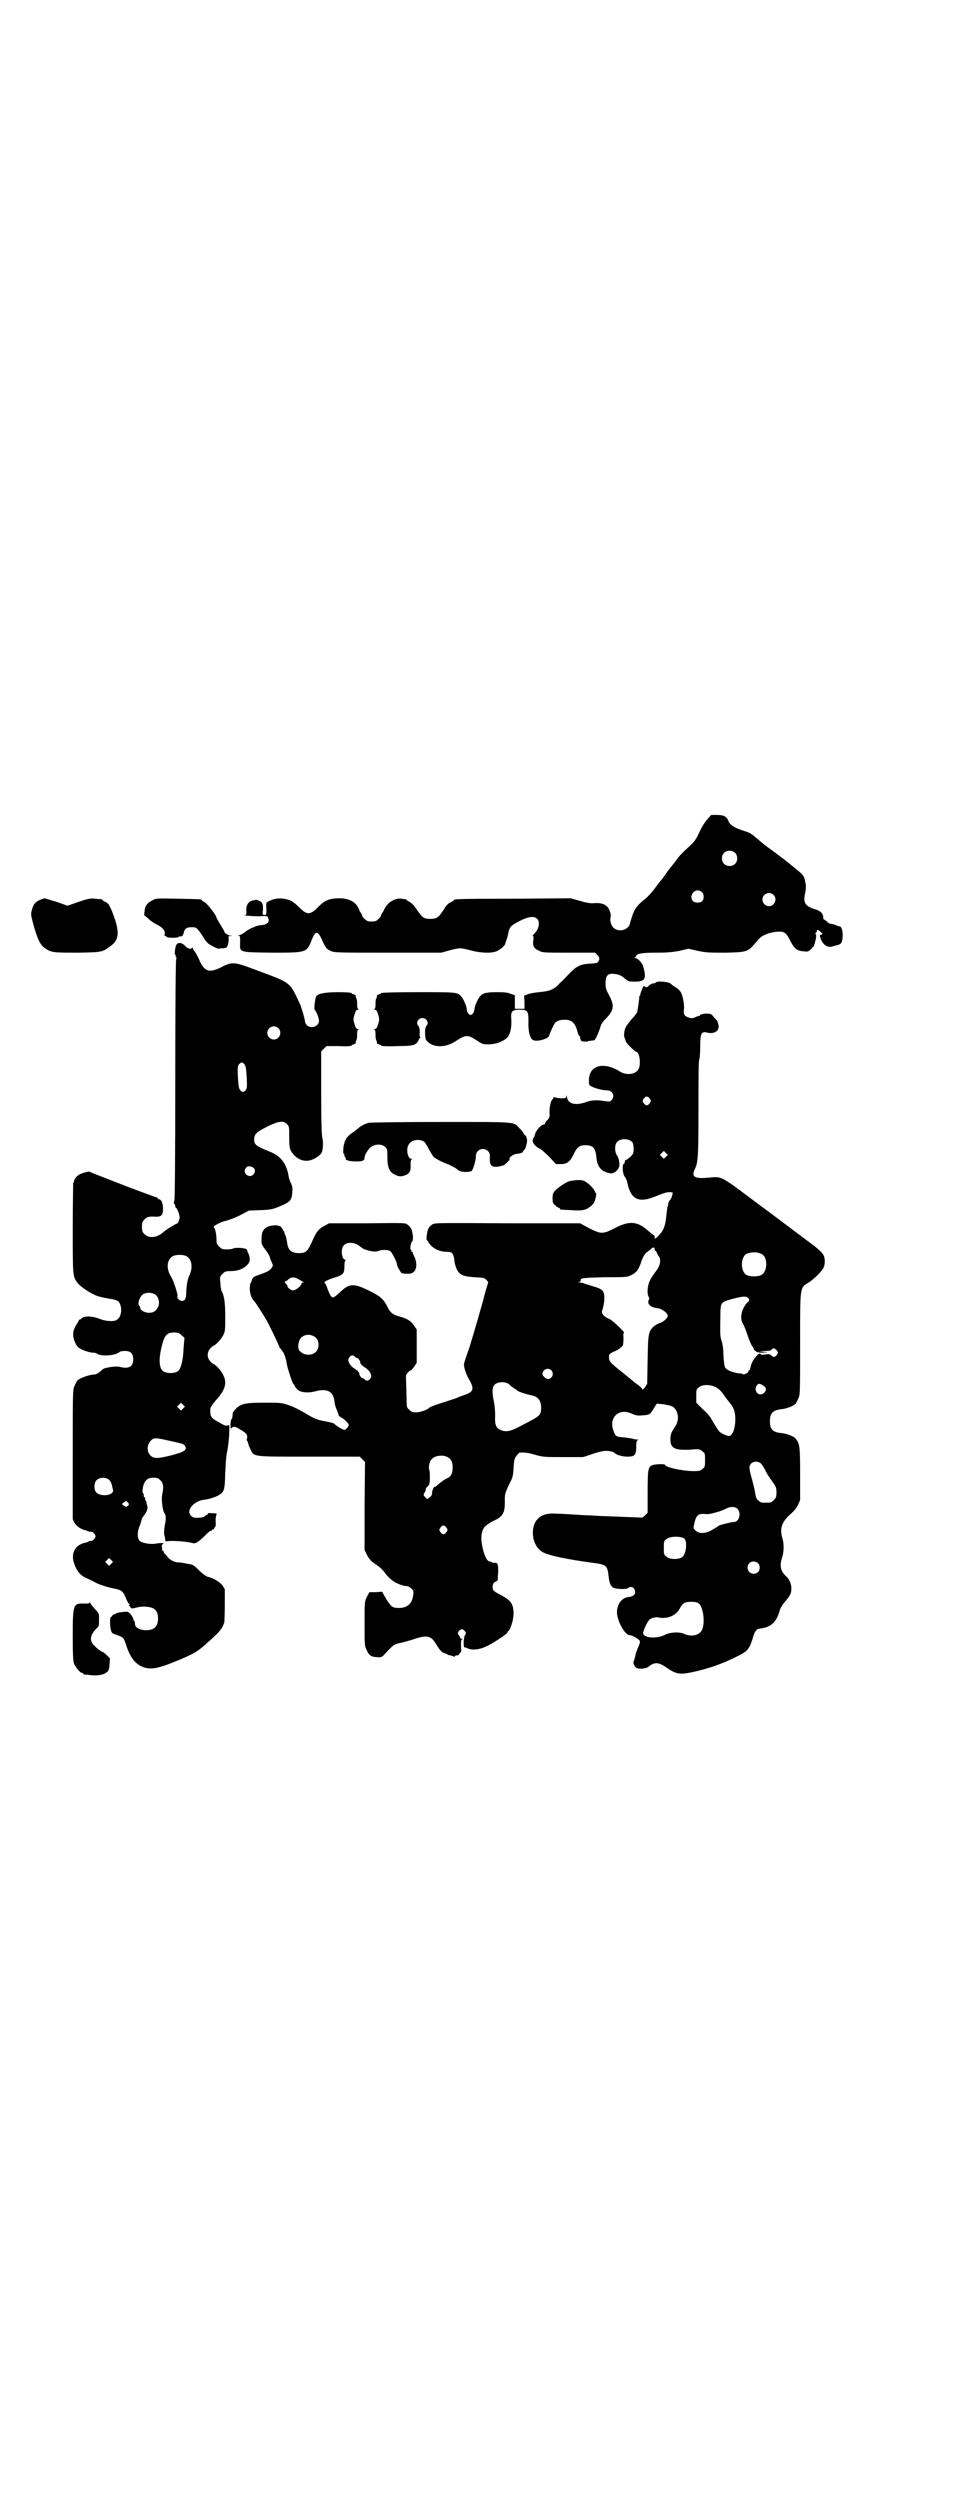 <?xml version="1.0" standalone="no"?>
<!DOCTYPE svg PUBLIC "-//W3C//DTD SVG 20010904//EN"
 "http://www.w3.org/TR/2001/REC-SVG-20010904/DTD/svg10.dtd">
<svg version="1.0" xmlns="http://www.w3.org/2000/svg"
 width="1100pt" height="2850pt" viewBox="0 0 1100 2850"
 preserveAspectRatio="xMidYMid meet">
<g transform="translate(0,2850) scale(0.5,-0.5)"
fill="#000000" stroke="none">
<path d="M1615 3833 c-8 -9 -14 -19 -23 -39 -3 -6 -9 -15 -15 -20 -24 -22 -27
-26 -35 -37 -5 -7 -10 -12 -10 -13 -1 -1 -7 -8 -13 -17 -6 -9 -12 -16 -13 -17
-1 -1 -6 -8 -12 -16 -7 -9 -16 -19 -20 -22 -19 -15 -25 -23 -30 -37 -3 -8 -5
-16 -6 -19 -2 -16 -26 -23 -38 -11 -6 6 -9 18 -6 26 0 1 0 6 -2 10 -4 15 -15
21 -35 20 -8 -1 -17 0 -33 5 l-22 6 -130 -1 c-131 0 -136 -1 -136 -3 0 -1 -3
-3 -7 -5 -4 -1 -9 -6 -12 -10 -3 -5 -7 -11 -10 -15 -7 -10 -12 -13 -25 -13
-13 0 -18 3 -25 13 -3 4 -7 10 -10 14 -3 5 -8 9 -11 11 -4 2 -7 4 -8 5 -1 1
-1 2 -2 2 -1 0 -5 0 -9 1 -12 2 -27 -5 -35 -16 -3 -4 -6 -9 -6 -10 0 -1 -2 -4
-4 -7 -2 -3 -3 -6 -3 -6 1 -1 -2 -4 -5 -7 -5 -5 -8 -6 -16 -6 -8 0 -11 1 -16
6 -3 3 -6 6 -5 7 0 0 -1 3 -3 6 -2 3 -4 6 -4 7 0 1 -2 5 -5 10 -8 11 -22 17
-40 17 -22 0 -33 -4 -47 -18 -20 -21 -27 -21 -46 -2 -11 11 -16 14 -25 17 -18
5 -34 3 -49 -7 0 0 -1 -6 0 -14 0 -13 0 -14 -4 -14 -5 0 -5 1 -4 10 1 14 -1
19 -8 22 -4 2 -8 3 -8 3 -1 -1 -4 -1 -7 -2 -10 -2 -15 -10 -15 -22 1 -9 0 -11
-2 -11 -10 -1 16 -3 31 -3 19 1 19 1 21 -4 4 -8 -1 -14 -13 -16 -6 0 -13 -2
-16 -3 -3 -2 -6 -3 -7 -3 -3 -1 -12 -6 -18 -11 -4 -3 -10 -6 -12 -6 -4 0 -4
-1 -1 -1 3 -1 3 -3 3 -16 -1 -23 -3 -22 73 -23 78 0 79 0 90 28 9 23 14 23 24
1 8 -18 10 -21 20 -25 7 -4 17 -4 130 -4 l122 0 18 5 c10 3 21 5 25 5 4 0 15
-2 25 -5 23 -6 48 -7 60 -1 8 4 17 12 18 16 0 2 2 6 3 9 1 3 3 10 4 15 2 12 5
17 18 24 25 14 40 17 48 9 7 -7 4 -24 -7 -34 -3 -3 -4 -5 -3 -5 2 0 2 -3 1
-10 -2 -13 2 -19 14 -24 7 -4 13 -4 67 -4 l60 0 5 -5 c6 -5 6 -10 2 -16 -2 -3
-6 -3 -18 -4 -21 -1 -31 -5 -47 -22 -7 -7 -17 -18 -23 -23 -12 -14 -23 -18
-47 -20 -10 -1 -22 -3 -26 -5 l-8 -3 1 -15 0 -15 -11 0 -11 0 0 15 0 16 -9 3
c-6 3 -15 4 -31 4 -24 0 -33 -2 -39 -9 -5 -5 -12 -21 -13 -28 0 -8 -5 -15 -9
-15 -4 0 -9 7 -9 15 -1 7 -8 23 -13 28 -8 9 -12 9 -99 9 -46 0 -83 -1 -83 -2
0 -1 -2 -2 -5 -3 -3 -1 -5 -2 -5 -3 1 0 0 -3 -1 -6 -2 -3 -2 -9 -2 -15 0 -6
-1 -9 -3 -10 -2 0 -1 -1 1 -1 4 0 5 -2 8 -11 3 -10 3 -12 0 -22 -3 -9 -4 -11
-8 -11 -2 0 -3 -1 -1 -1 2 -1 3 -4 3 -10 0 -6 0 -12 2 -15 1 -3 2 -6 1 -6 0
-1 2 -2 5 -3 3 -1 5 -2 5 -3 0 -1 16 -2 35 -1 38 0 45 2 50 13 1 3 3 6 4 6 1
1 1 2 0 2 -1 0 -2 4 -1 11 0 7 -1 11 -3 14 -7 6 -1 18 9 18 10 0 16 -12 9 -18
-2 -3 -3 -7 -3 -17 1 -13 1 -15 7 -20 15 -13 40 -12 61 1 26 17 29 17 53 1 9
-6 11 -7 24 -7 16 0 32 6 41 14 8 6 12 24 11 41 -2 20 1 24 19 24 18 0 20 -3
20 -25 -1 -23 3 -40 10 -44 8 -5 34 2 37 9 2 8 11 26 13 29 4 5 11 8 21 8 16
1 25 -6 30 -24 2 -7 4 -13 5 -13 1 0 2 -1 2 -1 -1 -3 2 -11 4 -11 6 -1 14 -1
14 0 0 1 3 1 6 1 3 1 7 1 8 1 3 1 12 22 15 33 1 4 5 10 11 16 19 19 21 30 8
54 -7 13 -8 16 -8 27 0 21 7 25 29 20 4 -1 11 -5 15 -9 8 -7 9 -7 23 -7 23 0
27 6 19 34 -2 9 -13 20 -19 20 -3 0 -3 1 0 1 1 1 3 2 3 3 0 6 14 8 45 8 25 0
36 1 53 4 l21 5 22 -5 c20 -4 26 -4 63 -4 47 1 51 2 66 20 13 15 14 16 22 20
10 5 24 8 35 8 12 0 16 -4 25 -22 9 -17 15 -22 31 -23 8 -1 9 -1 16 5 3 4 7 7
7 8 0 1 0 2 1 4 4 14 5 21 2 23 -1 1 -1 2 1 2 1 1 2 3 2 4 0 4 4 4 9 -2 5 -4
5 -5 1 -6 -3 0 -4 -1 -1 -9 5 -14 15 -21 26 -18 3 1 8 2 11 3 10 2 12 6 13 19
1 11 -2 24 -7 24 -1 0 -4 1 -7 2 -3 2 -8 3 -9 3 -2 1 -5 1 -6 1 -2 1 -5 3 -8
6 -3 2 -5 4 -6 4 -1 0 -1 2 -1 4 -1 10 -6 15 -19 19 -23 7 -28 15 -22 39 1 8
2 14 0 22 -3 15 -3 16 -24 33 -22 18 -38 30 -53 41 -10 7 -19 14 -20 15 -4 3
-23 20 -27 22 -2 2 -11 5 -20 8 -19 6 -29 13 -32 22 -4 10 -11 13 -26 13 l-13
0 -8 -9z m62 -77 c7 -6 7 -19 1 -25 -6 -7 -19 -7 -25 -1 -7 6 -7 19 -1 25 6 7
19 7 25 1z m-75 -90 c5 -5 5 -15 1 -20 -4 -5 -16 -5 -21 -1 -9 8 -2 25 10 25
3 0 8 -2 10 -4z m163 -6 c10 -9 3 -26 -10 -26 -8 0 -15 7 -15 15 0 13 16 20
25 11z"/>
<path d="M93 3649 c-11 -4 -17 -10 -20 -23 -3 -10 -3 -11 4 -37 9 -31 15 -44
26 -51 14 -10 20 -10 75 -10 56 1 55 1 74 15 19 13 21 30 9 65 -9 25 -13 33
-21 36 -3 1 -6 3 -6 4 0 1 -1 1 -2 2 -2 0 -8 0 -14 1 -10 1 -15 1 -38 -7 l-26
-9 -25 9 c-15 4 -26 8 -27 8 -1 0 -4 -1 -9 -3z"/>
<path d="M349 3648 c-12 -6 -18 -12 -19 -25 -1 -6 -1 -11 0 -11 1 0 5 -3 9 -7
4 -4 13 -10 19 -13 14 -7 19 -14 18 -21 -1 -3 -1 -5 1 -5 2 0 3 -1 3 -2 0 -1
6 -2 14 -2 8 0 14 1 14 2 0 1 2 1 4 1 4 0 5 2 7 7 2 11 7 14 18 14 11 0 12 0
26 -21 8 -14 12 -17 22 -22 7 -4 12 -6 13 -6 1 0 5 1 11 1 8 1 9 1 11 8 1 3 2
9 2 13 -1 6 -1 7 4 7 5 1 5 1 -1 1 -5 1 -13 6 -13 9 0 1 -4 8 -9 16 -5 8 -9
15 -9 16 0 5 -21 32 -27 35 -4 2 -7 4 -7 5 0 2 -3 2 -54 3 -45 1 -50 1 -57 -3z"/>
<path d="M402 3545 c-3 -8 -4 -21 -2 -22 1 -1 2 -2 1 -3 -1 -1 0 -2 1 -2 1 0
1 -2 0 -5 -1 -3 -2 -105 -2 -275 0 -181 -1 -272 -2 -275 -2 -4 -2 -6 0 -8 1
-1 2 -3 2 -5 0 -2 1 -4 2 -4 2 0 8 -16 8 -21 0 -6 -4 -15 -7 -15 -2 0 -25 -14
-30 -19 -14 -13 -33 -15 -43 -5 -5 5 -6 7 -6 17 0 10 1 12 6 17 6 6 9 7 26 6
13 0 16 4 16 19 0 12 -4 21 -10 21 -1 0 -2 1 -2 2 0 1 -1 2 -2 2 -2 0 -31 11
-66 24 -82 32 -85 33 -86 34 0 1 -4 1 -8 0 -4 -1 -9 -2 -10 -3 -9 -2 -17 -10
-19 -17 0 -2 -1 -5 -2 -5 0 -1 -1 -48 -1 -104 0 -111 0 -109 11 -124 8 -10 33
-26 46 -30 3 -1 7 -2 8 -2 1 -1 9 -2 19 -4 9 -1 18 -4 20 -6 9 -9 9 -33 -2
-41 -6 -6 -26 -5 -43 2 -16 6 -34 6 -39 0 -2 -2 -4 -3 -5 -3 0 1 -1 1 -1 -1 0
-1 -2 -5 -5 -9 -8 -12 -10 -23 -6 -36 2 -5 5 -12 8 -15 4 -6 26 -14 36 -14 3
0 7 -1 8 -2 9 -7 41 -5 51 3 2 2 8 3 13 3 13 0 19 -6 19 -19 0 -17 -10 -23
-32 -17 -6 1 -19 0 -31 -3 -2 0 -6 -2 -8 -4 -8 -8 -14 -11 -20 -11 -9 0 -31
-8 -36 -13 -2 -2 -5 -8 -7 -13 -4 -8 -4 -14 -4 -156 l0 -148 4 -8 c5 -8 15
-15 26 -17 2 -1 6 -2 7 -3 1 0 3 -1 5 0 4 0 10 -7 10 -11 0 -4 -8 -12 -11 -10
-1 0 -3 0 -4 -1 -1 -1 -4 -2 -7 -3 -24 -4 -35 -24 -27 -47 7 -20 15 -29 33
-36 4 -2 10 -5 14 -7 8 -5 29 -12 46 -15 15 -3 19 -6 25 -21 3 -7 6 -13 7 -13
1 0 2 -1 2 -2 0 -1 -1 -2 -2 -1 -2 1 -1 0 1 -2 1 -1 3 -3 3 -4 0 -3 7 -2 14 0
14 4 36 2 42 -5 9 -8 9 -32 0 -40 -5 -6 -18 -8 -29 -6 -12 3 -17 7 -17 14 0 3
-1 6 -2 7 -1 1 -2 3 -2 5 0 1 -3 6 -6 10 -6 6 -6 6 -17 5 -14 -2 -13 -2 -19
-5 -4 -1 -6 -3 -6 -4 0 -1 -1 -2 -2 -2 -5 0 -3 -32 2 -37 2 -1 5 -3 6 -3 1 0
6 -2 11 -4 9 -4 10 -5 16 -24 9 -26 20 -40 38 -47 18 -6 34 -3 73 13 37 15 49
21 68 38 34 30 38 35 44 51 0 2 1 20 1 40 l0 36 -5 8 c-6 8 -22 18 -34 20 -3
1 -11 6 -20 15 -13 13 -14 13 -28 15 -8 2 -17 3 -18 3 -8 -1 -22 6 -26 13 -3
4 -6 7 -6 7 -1 0 -2 1 -2 3 0 2 -1 3 -2 3 -1 0 -2 1 -2 2 0 0 0 2 0 3 -1 6 -1
10 2 11 2 1 2 2 -2 2 -5 0 -6 0 -13 -1 -12 -3 -35 1 -39 7 -5 6 -5 20 1 34 2
4 3 10 4 12 0 2 2 7 5 10 8 11 10 17 8 23 -1 3 -2 6 -2 7 1 0 0 3 -2 5 -1 3
-1 5 -1 6 1 0 1 1 -1 1 -1 0 -2 2 -2 5 0 3 -1 5 -2 5 -1 0 -1 5 0 12 3 16 10
23 24 23 9 0 11 -1 16 -6 7 -7 8 -15 4 -33 -2 -11 1 -38 6 -43 3 -4 3 -14 0
-27 -2 -12 -2 -22 0 -25 0 -1 1 -4 1 -7 0 -3 1 -5 3 -4 11 2 45 0 59 -4 7 -2
12 1 28 16 6 7 13 12 14 12 2 0 3 1 3 2 0 1 1 2 2 1 1 -1 2 1 3 3 1 2 2 4 3 4
0 0 1 5 0 12 0 7 1 13 2 15 2 2 0 3 -9 3 -8 1 -11 0 -11 -1 0 -2 -1 -3 -2 -3
-1 0 -4 -1 -5 -3 -3 -3 -14 -4 -24 -3 -5 1 -11 7 -11 13 0 13 18 27 36 28 9 1
28 7 34 12 10 7 11 12 12 49 1 19 2 37 3 40 0 3 2 11 3 18 1 7 3 22 3 32 1 20
1 20 -4 18 -3 -1 -7 0 -17 6 -21 11 -23 14 -22 33 0 2 6 11 13 19 21 23 26 39
16 58 -5 10 -18 24 -22 24 0 0 -4 3 -7 6 -8 9 -8 21 0 30 3 3 7 6 7 6 4 0 17
14 22 23 5 10 5 12 5 43 0 31 -2 47 -8 58 -1 2 -3 11 -3 19 -2 14 -1 15 5 21
5 5 7 6 17 6 17 0 28 4 37 12 9 8 10 15 5 28 -2 4 -4 8 -3 8 0 5 -28 7 -33 3
-3 -1 -11 -2 -22 -1 -2 0 -6 3 -9 6 -5 5 -6 7 -6 16 0 12 -3 26 -6 28 -4 2 17
13 29 15 6 2 21 7 32 13 l19 10 26 1 c25 1 30 2 52 12 16 7 20 12 21 28 1 11
0 15 -3 21 -2 4 -4 10 -5 14 -4 29 -17 47 -40 57 -35 14 -39 17 -39 29 0 12 5
17 29 29 26 13 38 15 46 6 5 -5 5 -6 5 -29 0 -22 1 -26 4 -32 11 -18 28 -26
45 -21 10 3 22 11 25 17 3 6 4 23 2 32 -2 6 -3 38 -3 104 l0 95 6 6 6 6 29 0
c15 -1 28 0 28 1 0 1 2 2 5 3 3 1 5 2 5 3 -1 0 0 3 1 6 2 3 2 9 2 15 0 6 1 9
3 10 2 0 1 1 -1 1 -4 0 -5 2 -8 11 -3 10 -3 12 0 22 3 9 4 11 8 11 2 0 3 1 1
1 -2 1 -3 4 -3 10 0 6 0 12 -2 15 -1 3 -2 6 -1 6 0 1 -2 2 -5 3 -3 1 -5 2 -5
3 0 1 -13 2 -29 2 -31 0 -46 -3 -51 -9 -3 -4 -6 -31 -4 -31 3 -2 10 -19 10
-25 0 -13 -18 -20 -28 -10 -2 2 -4 6 -4 8 0 5 -8 32 -11 39 -25 53 -19 48
-102 79 -48 18 -53 19 -78 6 -27 -14 -39 -10 -50 16 -4 9 -9 18 -11 20 -2 2
-4 6 -4 7 0 2 0 2 -2 1 -2 -4 -10 -2 -16 5 -8 8 -17 8 -20 1z m233 -189 c10
-9 3 -26 -10 -26 -8 0 -15 7 -15 15 0 13 16 20 25 11z m-77 -83 c3 -3 4 -11 5
-29 1 -21 1 -24 -2 -29 -5 -6 -9 -6 -13 0 -3 3 -4 11 -5 29 -1 21 -1 24 2 29
5 6 9 6 13 0z m20 -235 c5 -4 5 -11 0 -16 -10 -10 -27 5 -16 16 3 4 9 4 16 0z
m-151 -203 c11 -7 13 -25 6 -41 -5 -10 -7 -22 -8 -40 0 -15 -3 -20 -10 -20 -5
0 -12 7 -10 10 2 3 -9 37 -15 46 -13 21 -8 44 10 48 9 2 22 1 27 -3z m-72 -87
c7 -5 10 -19 6 -27 -5 -10 -10 -14 -21 -14 -10 0 -20 6 -20 11 0 2 -1 4 -2 5
-5 3 0 19 7 25 7 6 22 6 30 0z m59 -92 l7 -6 -2 -23 c-1 -28 -6 -48 -13 -53
-7 -6 -28 -6 -35 1 -9 8 -9 33 1 66 5 16 11 21 25 21 10 0 12 -1 17 -6z m4
-167 l-5 -5 -4 4 -5 5 4 4 5 5 4 -4 5 -5 -4 -4z m-26 -75 c19 -4 27 -6 29 -9
8 -10 1 -15 -30 -23 -32 -8 -40 -8 -48 0 -8 8 -8 23 0 32 8 9 9 9 49 0z m-143
-88 c3 -2 6 -9 7 -15 3 -11 3 -12 -2 -16 -8 -6 -27 -5 -34 2 -6 6 -6 21 0 28
7 7 21 8 29 1z m43 -52 c3 -3 3 -4 0 -7 -4 -3 -4 -3 -9 0 l-5 4 4 3 c6 5 6 5
10 0z m-38 -139 l-5 -5 -4 4 -5 5 4 4 5 5 4 -4 5 -5 -4 -4z"/>
<path d="M1497 3460 c-1 -1 -3 -2 -6 -2 -2 0 -7 -2 -10 -5 -4 -4 -6 -5 -8 -3
-2 1 -3 2 -4 2 -2 -2 -9 -20 -8 -21 1 0 1 -1 0 -1 -2 0 -2 -1 -2 -2 0 -6 -4
-33 -5 -36 -1 -2 -6 -9 -12 -15 -5 -6 -12 -15 -14 -19 -4 -8 -5 -22 -2 -25 0
-1 1 -2 1 -3 0 -1 1 -3 1 -4 0 -3 21 -24 24 -24 7 0 11 -26 6 -38 -6 -14 -29
-17 -45 -6 -36 22 -69 13 -69 -21 0 -10 0 -11 6 -14 4 -2 8 -4 10 -4 2 -1 7
-2 11 -3 4 -1 11 -2 15 -2 12 0 18 -13 10 -22 -4 -4 -4 -4 -19 -2 -17 3 -32 1
-43 -4 -4 -1 -12 -3 -18 -3 -13 0 -20 5 -22 15 -1 5 -2 5 -2 3 0 -5 -1 -5 -10
-5 -5 0 -12 1 -15 2 -3 1 -5 1 -4 0 0 -1 0 -3 -2 -4 -4 -3 -7 -18 -7 -30 1
-10 0 -12 -4 -17 -4 -3 -6 -7 -6 -8 0 -2 -2 -3 -4 -3 -5 0 -18 -15 -19 -22 0
-2 -2 -6 -3 -8 -6 -7 0 -18 14 -25 4 -2 13 -10 22 -19 l15 -16 11 0 c14 0 21
5 30 24 7 15 13 19 26 19 17 0 23 -6 25 -27 2 -23 12 -34 32 -37 8 -1 17 6 20
15 2 7 -1 21 -5 26 -5 6 -6 24 0 30 7 9 27 9 35 0 2 -3 3 -8 3 -15 0 -11 -1
-12 -8 -19 -5 -4 -9 -7 -10 -7 -1 1 -2 -1 -2 -3 0 -2 -1 -5 -2 -5 -5 -2 -3
-25 2 -30 2 -2 5 -9 6 -15 8 -37 26 -45 63 -30 20 8 26 10 33 10 7 0 8 -1 7
-3 -1 -6 -3 -12 -6 -15 -2 -2 -3 -5 -4 -8 0 -3 -1 -7 -2 -8 0 -1 -1 -8 -2 -17
-2 -24 -6 -35 -16 -46 -9 -10 -11 -11 -11 -5 0 2 -1 4 -2 4 -1 0 -7 5 -14 11
-24 21 -42 22 -75 5 -27 -14 -31 -14 -59 0 l-20 11 -166 0 c-165 1 -166 1
-172 -3 -8 -6 -10 -10 -12 -24 -1 -9 -1 -12 2 -13 1 -1 2 -2 1 -2 0 -1 3 -5 7
-9 9 -9 21 -14 37 -14 11 0 14 -4 16 -19 0 -6 3 -15 5 -20 7 -14 14 -17 41
-19 21 -1 22 -1 27 -6 3 -3 5 -6 4 -6 0 -1 -3 -10 -6 -20 -8 -32 -26 -93 -37
-129 -7 -19 -12 -35 -12 -36 -1 -7 4 -23 11 -35 13 -22 11 -29 -9 -36 -8 -3
-15 -5 -16 -6 -1 -1 -11 -4 -23 -8 -26 -8 -42 -14 -43 -16 -3 -4 -20 -10 -29
-10 -9 0 -11 1 -16 6 -6 5 -6 7 -6 22 0 10 -1 26 -1 37 -1 20 -1 20 4 26 3 3
6 5 7 5 1 0 4 4 7 8 l6 9 0 38 0 38 -7 10 c-7 10 -15 15 -34 20 -14 4 -20 9
-26 22 -9 18 -17 24 -41 36 -36 18 -46 17 -67 -3 -7 -7 -14 -12 -16 -12 -4 0
-8 7 -13 21 -2 6 -5 12 -6 12 -4 2 8 8 25 13 18 6 20 9 20 25 0 8 1 13 3 14 1
0 1 1 -1 1 -8 0 -11 24 -4 32 7 9 25 9 38 -2 5 -4 10 -7 12 -7 1 0 3 -1 4 -1
0 -1 2 -1 12 -3 6 -1 11 0 14 1 6 3 20 3 26 0 4 -2 16 -25 16 -31 0 -4 8 -17
10 -19 1 -1 7 -2 13 -2 9 0 12 1 16 5 6 6 7 20 1 33 -2 4 -4 9 -4 10 0 1 -1 2
-2 2 -1 0 -2 1 -1 2 1 1 0 2 -1 2 -3 1 -1 17 3 20 1 2 2 6 1 14 -2 14 -4 18
-12 24 -5 4 -7 4 -92 3 l-87 0 -11 -6 c-13 -7 -18 -13 -28 -36 -10 -22 -14
-26 -29 -26 -19 0 -26 7 -28 26 -1 5 -2 11 -3 13 -1 2 -3 6 -3 8 -1 4 -11 18
-11 15 0 -1 -1 -1 -2 0 -3 3 -19 1 -26 -2 -9 -5 -13 -12 -13 -26 -1 -13 0 -15
10 -28 4 -5 8 -12 9 -16 1 -5 4 -10 5 -13 3 -5 2 -8 -5 -15 -5 -4 -9 -6 -32
-14 -6 -3 -8 -5 -9 -9 -1 -3 -2 -7 -3 -7 -1 -1 -2 -7 -2 -13 0 -11 4 -23 10
-28 2 -2 23 -34 31 -49 8 -15 27 -55 27 -57 0 0 3 -4 6 -8 5 -6 8 -15 11 -32
2 -10 13 -44 15 -44 1 0 2 -1 2 -2 0 -3 6 -10 11 -13 8 -4 22 -5 37 -1 26 7
40 0 43 -21 1 -8 2 -13 5 -20 3 -8 5 -12 5 -14 0 -1 3 -3 6 -5 7 -3 17 -14 17
-17 0 -3 -7 -11 -10 -11 -3 0 -20 10 -22 13 -1 2 -8 4 -19 6 -22 4 -27 6 -50
20 -10 6 -26 14 -35 17 -18 6 -19 6 -56 6 -43 0 -53 -2 -65 -13 -5 -5 -8 -9
-8 -13 -1 -11 -2 -12 -3 -12 -1 0 -1 -5 -2 -11 0 -10 0 -11 2 -9 5 5 9 4 20
-3 14 -8 17 -12 16 -19 -1 -3 -1 -7 0 -7 1 -1 2 -3 2 -4 0 -2 2 -8 5 -14 9
-19 2 -18 135 -18 l115 0 6 -6 6 -6 -1 -101 0 -100 5 -10 c6 -12 9 -15 24 -25
6 -4 13 -11 16 -15 3 -5 8 -10 11 -13 2 -2 6 -5 7 -6 5 -5 24 -13 32 -13 3 0
8 -2 11 -5 6 -5 6 -6 5 -15 -2 -20 -13 -30 -33 -30 -14 0 -17 2 -29 21 l-9 16
-15 -1 -14 0 -6 -11 c-5 -11 -5 -11 -5 -61 0 -44 0 -51 4 -58 5 -13 11 -18 24
-18 11 -1 11 -1 20 9 18 19 19 20 32 23 7 1 19 5 27 7 34 12 44 11 56 -9 9
-15 13 -19 19 -21 3 -1 6 -2 7 -3 1 -1 4 -2 7 -2 3 -1 6 -2 8 -3 1 -1 2 0 2 1
0 1 2 2 5 2 3 0 5 1 4 1 0 1 1 3 3 4 3 3 3 5 2 16 0 10 0 14 2 15 2 2 2 2 0 2
-2 0 -4 1 -4 2 0 2 -1 4 -3 6 -3 3 -3 4 0 9 5 6 9 6 14 0 3 -4 3 -5 0 -9 -3
-5 -4 -28 -1 -28 1 1 4 -1 7 -2 11 -5 27 -3 42 4 14 6 49 29 49 32 0 1 1 3 3
4 5 6 11 26 11 39 0 22 -6 30 -28 42 -12 6 -18 10 -19 13 -2 8 0 16 6 18 3 1
5 3 5 4 0 2 0 10 1 19 0 17 -1 21 -9 20 -2 0 -5 0 -5 1 -1 1 -3 2 -5 2 -5 0
-9 6 -14 21 -8 28 -7 46 2 58 3 3 11 9 19 13 23 10 28 19 27 48 0 14 1 16 9
34 9 17 10 20 11 39 1 17 2 22 6 27 3 4 6 7 7 8 11 1 21 0 37 -5 18 -5 22 -5
64 -5 l45 0 21 7 c11 4 24 7 28 7 8 1 20 -2 22 -4 4 -5 18 -9 30 -9 17 0 20 4
20 23 0 11 1 14 4 15 2 0 1 1 -2 1 -3 0 -8 1 -11 2 -3 1 -12 2 -20 3 -17 1
-19 2 -24 18 -9 30 16 50 45 35 8 -3 12 -4 20 -3 19 1 20 2 28 16 l7 11 8 -1
c4 0 11 -1 14 -2 15 -2 21 -7 25 -20 3 -11 0 -23 -7 -32 -7 -11 -9 -15 -9 -27
0 -20 10 -25 46 -23 21 2 21 1 27 -4 6 -4 6 -5 6 -20 0 -14 0 -16 -6 -20 -4
-4 -7 -5 -20 -5 -26 0 -65 9 -65 14 0 3 -20 2 -28 0 -11 -4 -12 -8 -12 -62 l0
-47 -6 -6 -6 -5 -51 2 c-27 1 -57 2 -65 3 -8 0 -27 1 -41 2 -14 1 -33 2 -41 2
-33 3 -52 -14 -52 -44 0 -20 10 -38 25 -45 15 -7 52 -15 111 -23 32 -4 34 -6
37 -31 1 -14 5 -23 11 -26 6 -3 29 -4 33 -1 5 4 10 4 14 -1 6 -10 1 -18 -13
-19 -15 -2 -26 -16 -26 -35 0 -19 18 -52 29 -52 6 0 21 -9 23 -13 1 -2 0 -7
-3 -13 -2 -5 -6 -14 -7 -20 -1 -6 -3 -12 -4 -14 -2 -4 3 -13 7 -15 8 -3 22 -1
27 3 13 11 23 11 41 -2 22 -15 30 -16 56 -11 42 9 69 19 102 35 27 13 30 17
38 40 5 19 9 24 17 25 26 3 38 14 46 43 1 4 7 13 12 19 12 14 14 18 14 31 0 9
-6 22 -12 26 -1 1 -4 4 -7 8 -6 9 -7 19 -3 32 5 14 6 33 1 49 -6 21 0 36 19
53 8 7 14 14 17 21 l5 11 0 60 c0 64 -1 69 -11 81 -5 5 -21 11 -34 12 -18 2
-24 9 -24 27 0 18 7 25 25 27 12 1 28 7 33 12 2 2 5 8 7 13 4 8 4 14 4 124 0
136 -1 127 21 141 12 8 30 26 33 34 3 7 3 19 0 26 -3 7 -11 15 -40 36 -64 48
-81 61 -107 80 -91 68 -84 65 -117 62 -31 -3 -39 2 -30 20 7 15 8 29 8 138 0
75 0 108 2 112 1 3 2 17 2 30 0 29 3 34 15 31 18 -5 31 5 26 20 -1 2 -2 4 -1
4 0 1 -4 6 -8 10 -7 9 -8 9 -19 9 -7 0 -12 -2 -13 -3 -1 -2 -2 -3 -2 -2 -1 0
-5 -1 -9 -3 -6 -3 -9 -3 -15 -1 -10 3 -13 8 -11 19 1 11 -3 33 -8 40 -2 3 -6
7 -11 10 -4 2 -9 6 -11 8 -5 5 -32 7 -34 3z m-14 -265 c3 -5 3 -5 0 -10 -2 -3
-5 -5 -7 -5 -2 0 -5 2 -7 5 -3 5 -3 5 0 10 2 3 5 5 7 5 2 0 5 -2 7 -5z m37
-132 l-5 -5 -4 4 -5 5 4 4 5 5 4 -4 5 -5 -4 -4z m-26 -211 c0 -2 1 -4 2 -4 1
0 2 -2 3 -4 1 -3 3 -6 4 -8 6 -5 4 -20 -3 -30 -13 -18 -16 -22 -19 -31 -4 -11
-4 -26 -1 -31 2 -3 2 -6 0 -9 -1 -4 -1 -6 2 -10 4 -4 7 -6 21 -8 9 -2 21 -11
21 -17 0 -5 -11 -15 -20 -17 -3 -1 -8 -4 -12 -7 -12 -12 -13 -15 -14 -76 l-1
-55 -5 -8 c-4 -4 -6 -7 -6 -5 0 2 -4 6 -9 10 -6 4 -11 8 -12 9 -1 1 -11 9 -22
18 -33 26 -34 28 -33 40 0 3 3 6 10 9 11 4 21 12 22 16 0 2 1 9 1 16 -1 6 0
12 1 12 2 0 -15 17 -25 25 -3 3 -8 6 -13 8 -10 5 -15 13 -11 19 1 3 3 12 4 20
1 22 -2 26 -21 32 -8 2 -18 6 -23 7 -4 2 -10 3 -13 3 -4 1 -4 1 0 1 2 1 4 2 3
3 0 1 0 2 1 4 2 2 11 3 53 4 50 0 52 0 62 5 12 6 17 13 23 32 3 9 7 15 11 19
4 3 8 6 10 8 5 5 9 5 9 0z m244 -11 c15 -7 14 -41 -1 -48 -7 -4 -25 -4 -33 0
-15 8 -14 43 1 49 12 4 23 4 33 -1z m-1056 -58 c4 -2 9 -5 10 -6 2 0 2 -1 0
-1 -2 0 -4 -1 -4 -3 0 -4 -13 -15 -19 -15 -5 0 -13 6 -13 10 0 1 -2 4 -4 6 -2
2 -3 4 -2 4 1 0 5 2 8 5 6 6 15 6 24 0z m1025 -42 c4 -4 4 -6 -2 -11 -13 -15
-17 -35 -10 -47 2 -3 7 -15 11 -27 4 -13 10 -25 12 -27 2 -3 3 -5 2 -5 0 0 1
-2 4 -4 3 -3 7 -4 17 -4 l12 1 -11 1 -11 1 15 1 c10 0 14 1 15 3 2 5 8 3 12
-2 3 -5 3 -5 0 -10 -5 -6 -8 -6 -13 -1 -3 3 -5 3 -14 2 -5 -1 -10 -1 -10 0 0
4 -5 2 -9 -3 -7 -7 -13 -18 -14 -26 -1 -4 -2 -7 -3 -7 -1 0 -2 -1 -2 -3 0 -3
-11 -8 -13 -6 0 1 -5 2 -10 2 -13 2 -26 7 -30 13 -2 3 -3 13 -4 28 0 14 -2 26
-4 32 -3 10 -4 10 -3 54 0 36 0 35 29 43 23 6 30 6 34 2z m-986 -91 c8 -8 8
-24 0 -32 -9 -9 -26 -9 -36 1 -7 5 -5 23 2 31 9 9 24 9 34 0z m89 -43 c1 -2 3
-3 5 -3 2 0 7 -6 7 -10 0 -3 4 -8 13 -13 3 -2 8 -7 10 -11 3 -7 3 -8 0 -13 -4
-6 -9 -6 -13 -2 -1 2 -3 3 -5 3 -2 0 -7 6 -7 10 0 3 -4 8 -13 13 -3 2 -8 7
-10 11 -3 7 -3 8 0 13 4 6 9 6 13 2z m448 -31 c7 -7 3 -18 -6 -20 -5 -1 -14 7
-14 11 0 11 13 16 20 9z m-96 -32 c1 -2 5 -5 7 -6 2 -2 5 -4 7 -5 2 -1 4 -2 4
-3 0 -2 22 -9 32 -11 16 -3 22 -11 23 -27 0 -18 -2 -20 -37 -38 -33 -18 -42
-20 -56 -14 -10 4 -13 12 -12 32 0 10 -1 25 -3 33 -4 21 -4 32 1 37 6 8 25 9
34 2z m581 -4 c7 -4 6 -12 -1 -17 -6 -3 -9 -3 -14 1 -4 4 -5 12 -1 17 4 6 8 5
16 -1z m-109 -3 c6 -3 12 -9 17 -16 4 -6 11 -15 14 -19 10 -11 14 -23 13 -43
-1 -19 -7 -32 -14 -33 -4 0 -17 5 -22 10 -3 3 -9 12 -21 33 -2 3 -10 12 -18
19 l-14 14 0 15 c0 14 0 16 6 20 8 7 26 7 39 0z m-611 -160 c7 -4 10 -11 10
-23 0 -13 -4 -21 -12 -24 -7 -3 -16 -10 -24 -17 -3 -3 -5 -4 -5 -3 0 4 -6 -8
-6 -13 0 -5 -1 -8 -6 -11 l-5 -4 -5 5 c-4 4 -4 5 -1 10 2 3 3 7 3 9 0 1 2 4 5
6 3 4 4 6 4 18 0 7 0 15 -1 18 -3 6 0 20 5 25 7 9 28 11 38 4z m713 -13 c2 -2
7 -9 10 -15 3 -7 10 -18 16 -26 9 -13 10 -14 10 -25 0 -11 -1 -13 -6 -18 -6
-6 -7 -6 -18 -6 -11 0 -12 0 -17 5 -5 3 -6 7 -8 19 -1 8 -5 22 -7 30 -7 25 -7
29 -2 35 6 6 15 6 22 1z m-52 -105 c8 -11 2 -29 -9 -29 -6 0 -29 -6 -34 -8 -2
-2 -9 -6 -14 -9 -14 -9 -31 -11 -39 -3 -4 3 -6 6 -5 9 5 27 9 31 29 29 7 -1
32 6 42 11 13 7 24 7 30 0z m-665 -42 c3 -5 3 -5 0 -10 -2 -3 -5 -5 -7 -5 -2
0 -5 2 -7 5 -3 5 -3 5 0 10 2 3 5 5 7 5 2 0 5 -2 7 -5z m543 -25 c7 -7 4 -35
-5 -42 -8 -6 -29 -6 -36 1 -6 4 -6 6 -6 20 0 14 0 16 6 20 7 7 34 7 41 1z
m168 -56 c5 -5 5 -15 0 -20 -9 -9 -24 -2 -24 10 0 8 6 14 14 14 3 0 8 -2 10
-4z m-135 -92 c10 -9 14 -41 8 -58 -5 -14 -24 -19 -42 -11 -10 5 -33 4 -45 -3
-17 -8 -44 -7 -48 3 -2 4 9 28 15 33 5 4 16 6 22 4 3 -1 10 -1 17 0 14 3 24
10 30 22 6 11 11 14 25 14 10 0 14 -1 18 -4z"/>
<path d="M841 3140 c-8 -2 -17 -7 -22 -11 -2 -2 -7 -6 -11 -9 -17 -11 -21 -18
-24 -34 -1 -9 -1 -15 0 -16 1 0 2 -2 2 -4 0 -2 1 -4 2 -5 1 -1 2 -2 1 -3 -2
-3 10 -6 24 -6 15 0 19 2 19 9 0 6 10 22 16 25 10 6 24 6 31 -1 5 -5 5 -6 5
-21 0 -25 4 -36 17 -42 10 -5 15 -5 25 -1 9 4 12 10 11 24 0 8 1 11 3 12 2 0
1 1 -1 1 -9 0 -13 23 -6 33 7 11 24 13 35 6 2 -2 7 -9 10 -16 4 -7 9 -15 11
-18 4 -4 20 -13 35 -18 4 -2 12 -6 17 -9 6 -6 10 -7 20 -8 7 0 13 1 15 2 3 2
10 23 10 33 0 6 1 9 5 13 10 10 28 2 27 -12 -1 -21 2 -25 18 -24 6 1 13 3 15
4 9 8 13 12 12 14 -2 3 8 10 14 11 10 1 17 3 17 6 0 1 1 3 3 4 2 1 5 11 6 20
0 5 -3 13 -5 13 -1 0 -2 2 -3 4 -1 2 -4 7 -9 11 -14 16 -3 15 -180 15 -88 0
-162 -1 -165 -2z"/>
<path d="M1304 3008 c-7 -1 -14 -5 -23 -11 -18 -13 -20 -16 -20 -29 0 -10 1
-12 6 -16 4 -4 8 -6 9 -6 1 0 2 -1 2 -2 0 -2 1 -2 26 -3 24 -2 33 0 43 8 4 3
8 7 9 10 3 5 6 21 4 21 -1 0 -2 1 -2 2 0 4 -10 16 -19 22 -8 6 -14 7 -35 4z"/>
<path d="M204 2046 c0 -2 -3 -2 -13 -2 -24 1 -25 -3 -25 -75 0 -45 1 -56 3
-62 4 -9 14 -21 18 -21 2 0 3 -1 3 -2 0 -1 1 -1 3 -2 1 0 7 0 12 -1 15 -2 31
0 38 6 5 4 6 6 7 18 l1 14 -8 8 c-4 4 -8 7 -9 7 -4 0 -19 13 -23 19 -7 11 -3
22 10 35 5 5 5 5 5 22 0 11 0 12 -9 21 -5 6 -10 12 -11 14 -1 2 -2 3 -2 1z"/>
</g>
</svg>
